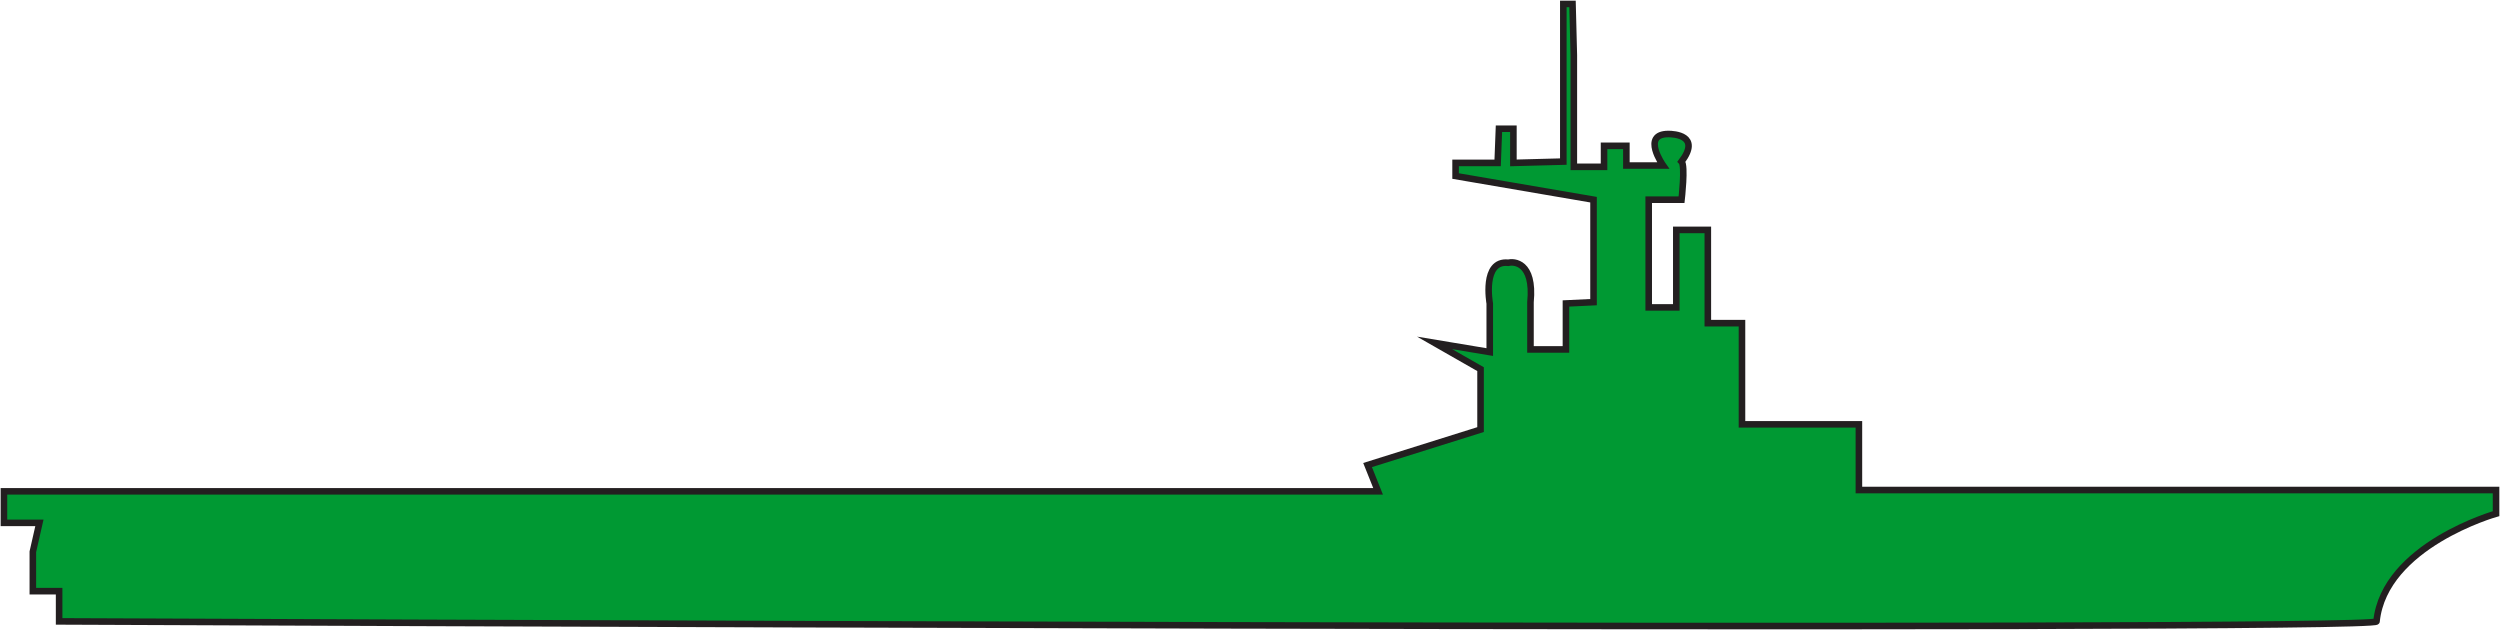 <?xml version="1.0" encoding="utf-8"?>
<!-- Generator: Adobe Illustrator 21.1.0, SVG Export Plug-In . SVG Version: 6.00 Build 0)  -->
<svg version="1.1" id="Calque_1" xmlns="http://www.w3.org/2000/svg" xmlns:xlink="http://www.w3.org/1999/xlink" x="0px" y="0px"
	 viewBox="0 0 190.3 48" style="enable-background:new 0 0 190.3 48;" xml:space="preserve">
<style type="text/css">
	.st0{fill:#009933;stroke:#231F20;stroke-width:0.5;stroke-miterlimit:10;}
</style>
<title>PORTE_AVIONS</title>
<g id="PORTE_AVIONS">
	<path class="st0" d="M0.3,37.4h104.6l-0.8-2l8.6-2.7v-4.6l-3.5-2l4.2,0.7v-3.7c0,0-0.6-3.3,1.4-3.1c0.4-0.1,2-0.1,1.7,3
		c0,0.2,0,3.6,0,3.6h2.7v-3.5l2.1-0.1v-7.8l-10.5-1.8v-1h3.2l0.1-2.6h1.1v2.6l3.8-0.1L119,0.3h0.7l0.1,3.9v8.5h2.3v-1.6h1.7v1.5h2.8
		c0,0-1.7-2.4,0.4-2.4c0.4,0,2.5,0.1,1,2.1c0.3,0.3,0,2.9,0,2.9h-2.5v8.2h2.1v-5.9h2.4v7.1h2.6v7.7h8.9v5H190v1.8
		c0,0-8.5,2.4-9.1,8.2c0.6,0.8-176.4,0-176.4,0V45h-2v-3l0.5-2.2H0.3V37.4z"/>
</g>
</svg>
